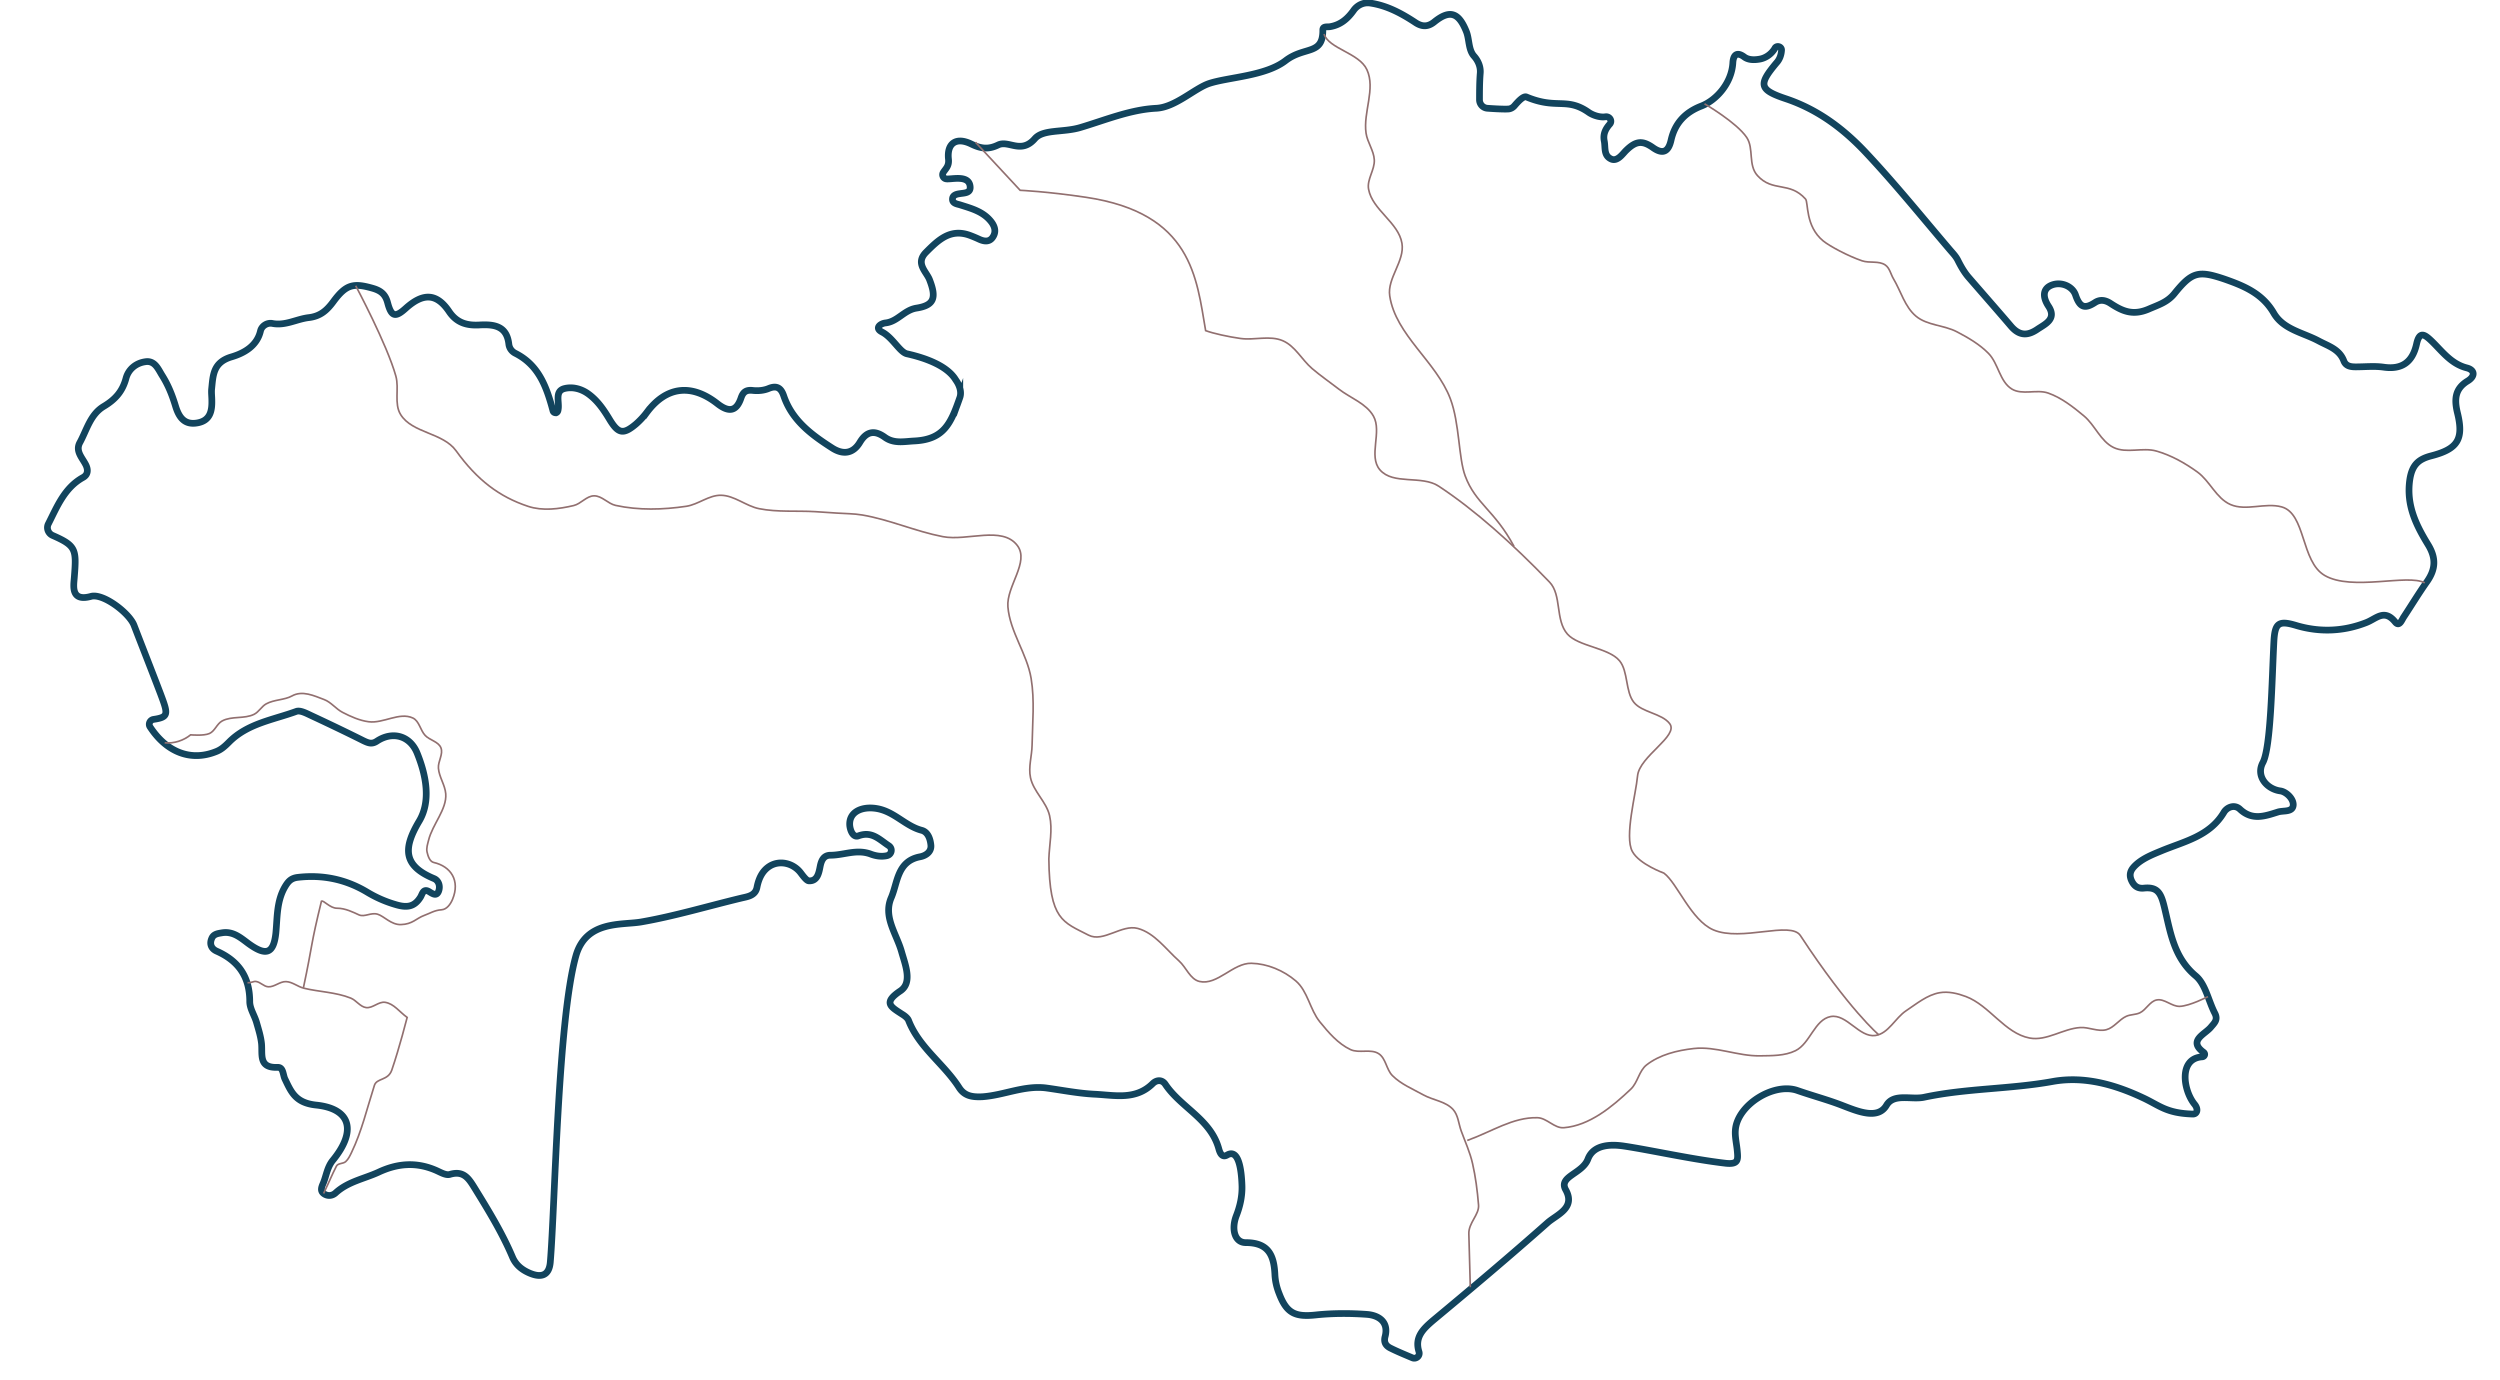 <?xml version="1.0" encoding="UTF-8" standalone="no"?>
<svg
   xmlns:dc="http://purl.org/dc/elements/1.1/"
   xmlns:cc="http://creativecommons.org/ns#"
   xmlns:rdf="http://www.w3.org/1999/02/22-rdf-syntax-ns#"
   xmlns:svg="http://www.w3.org/2000/svg"
   xmlns="http://www.w3.org/2000/svg"
   xmlns:sodipodi="http://sodipodi.sourceforge.net/DTD/sodipodi-0.dtd"
   xmlns:inkscape="http://www.inkscape.org/namespaces/inkscape"
   viewBox="0 0 2231 1231.43"
   width="2231"
   height="1231.43"
   version="1.1"
   id="svg6434"
   sodipodi:docname="blteecoomhldpxqhgrdtdoqdndzdq.svg"
   inkscape:version="0.92.1 r15371">
  <defs
     id="defs6438" />
  <sodipodi:namedview
     pagecolor="#ffffff"
     bordercolor="#666666"
     borderopacity="1"
     objecttolerance="10"
     gridtolerance="10"
     guidetolerance="10"
     inkscape:pageopacity="0"
     inkscape:pageshadow="2"
     inkscape:window-width="1366"
     inkscape:window-height="705"
     id="namedview6436"
     showgrid="false"
     inkscape:zoom="0.29"
     inkscape:cx="1414.1117"
     inkscape:cy="733.33943"
     inkscape:window-x="-8"
     inkscape:window-y="-8"
     inkscape:window-maximized="1"
     inkscape:current-layer="svg6434"
     showguides="false" />
  <path
     fill="none"
     d="M0 0h2231v1231.43H0z"
     id="path6430"
     style="stroke-width:2.7;stroke-miterlimit:10;stroke-dasharray:none" />
  <path
     d="M856.51 354.96c-7.84 22.407-13.89 37.195-40.33 38.54-9.41.447-18.372 2.688-26.662-3.362-8.738-6.274-15.908-5.6-21.957 4.257-6.273 10.755-15.46 11.65-25.318 5.153-18.148-11.65-35.4-24.422-42.795-46.155-2.24-6.722-5.825-9.86-13.443-6.722-4.257 1.794-9.186 2.242-13.892 1.794-5.6-.673-8.738.672-10.754 6.497-4.033 12.1-10.755 13.445-21.286 5.154-23.302-18.148-45.707-15.235-62.96 8.066a70.015 70.015 0 0 1-9.634 10.307c-11.203 9.41-15.684 8.738-23.526-4.257-5.153-8.514-10.53-16.58-18.82-22.63-6.723-4.93-14.79-6.72-21.958-4.705-7.842 2.465-4.257 11.203-4.93 17.477-.224 1.568-.224 3.36-2.016 4.033-1.344 0-2.24-.448-2.69-1.57-5.6-20.836-12.322-40.777-33.607-51.532-3.136-1.568-5.377-4.48-5.825-8.066-1.792-16.356-12.995-17.924-25.99-17.252-10.98.672-20.166-1.57-27.11-11.65-11.204-16.806-23.303-17.254-38.987-3.138-9.186 8.29-12.77 7.618-16.132-5.153-2.017-7.618-6.274-10.755-13.22-12.772-17.252-4.93-23.75-3.585-35.176 11.875-5.826 7.842-11.65 13.22-22.406 14.34-10.53 1.344-20.613 7.394-32.04 5.153-4.705-.896-9.41 2.24-10.53 6.498-3.138 13.892-15.237 20.165-25.767 23.302-16.805 4.93-16.58 16.58-17.925 29.127-.224 3.36.224 6.498.224 9.86.224 9.41-1.568 17.923-12.77 19.94-12.1 2.24-16.805-5.602-19.718-15.236-2.913-9.633-6.498-18.596-11.875-27.11-3.36-5.377-6.274-12.995-14.116-12.323-8.738.896-15.908 6.498-18.148 15.012-3.138 11.65-9.636 18.82-19.718 24.87-12.1 7.17-15.236 21.06-21.51 32.487-4.033 7.618 2.24 13.444 5.378 19.717 2.24 4.48 2.016 8.963-2.69 11.427-16.355 9.188-22.853 25.768-30.695 41.228-2.016 3.81-.224 8.514 3.585 10.306 21.51 9.41 21.51 12.547 19.493 38.09-.448 6.498-3.36 21.51 15.012 16.356 10.754-2.913 34.056 14.788 38.313 25.767 7.842 20.39 15.908 40.778 23.75 61.39 6.722 17.926 7.394 20.614-6.273 22.63-3.137.45-4.93 4.034-3.137 6.723 14.788 22.63 36.297 30.92 58.48 22.18 4.928-1.79 8.29-4.928 11.874-8.513 16.58-16.804 39.434-19.94 60.27-27.56 3.362-1.12 8.515 1.57 12.324 3.362 15.908 7.393 31.816 15.01 47.5 22.853 4.257 2.016 7.394 3.36 11.875.448 14.117-9.41 29.8-4.93 36.074 10.755 8.067 19.94 12.324 42.795 1.793 60.496-14.564 24.423-14.34 39.883 13.22 51.31 4.256 1.792 5.825 6.945 4.032 11.427-1.793 4.48-5.154 2.24-8.067.447-5.6-3.584-6.273 1.793-8.066 4.706-5.153 8.29-11.427 9.634-21.06 6.945-9.636-2.688-18.374-6.497-26.888-11.65-18.822-11.203-39.21-15.46-61.168-12.996-6.722.67-9.187 4.032-12.1 8.96-7.17 12.773-6.497 26.664-7.84 40.78-2.018 18.82-8.964 20.613-24.424 9.41-6.945-5.153-13.667-11.203-23.526-9.634-4.033.672-7.842 1.12-9.41 5.377-2.017 4.93 0 8.962 4.48 10.98 19.718 8.737 29.577 23.077 29.577 45.034 0 6.274 4.256 12.323 6.048 18.597 1.793 6.274 3.81 12.547 4.48 19.045.897 9.857-2.687 21.732 14.34 21.06 5.154-.224 4.706 6.498 6.5 10.307 5.6 11.65 9.41 21.285 27.558 23.302 31.592 3.135 36.52 23.3 15.235 49.29-5.152 6.275-5.824 14.117-8.737 20.838-1.344 3.137-2.688 6.498.672 8.963 3.36 2.465 7.618 2.017 10.53-.672 10.98-10.082 25.32-12.547 38.09-18.372 16.58-7.842 33.16-9.41 50.413-2.24 4.482 1.792 9.86 5.377 13.668 4.032 12.323-3.585 16.804 4.033 21.957 12.323 12.324 19.942 24.647 40.108 33.833 61.84 3.137 7.17 8.962 11.428 15.46 14.117 9.186 3.81 17.028 2.912 18.15-9.86 4.256-50.187 6.72-215.99 22.852-273.348 8.963-31.817 40.78-27.336 58.03-30.25 29.8-5.152 59.6-14.114 89.4-21.284 5.6-1.344 12.547-2.017 14.115-9.41 1.793-9.41 5.602-15.46 11.203-19.045 9.186-5.825 21.51-2.688 28.007 6.05 2.69 3.585 5.377 6.946 7.17 6.946 7.618.448 8.962-7.17 10.083-12.995 1.12-5.6 3.36-9.858 9.186-9.858 11.875 0 23.078-5.6 35.625-1.12 4.033 1.568 9.186 2.69 14.564 1.568 4.482-.896 5.602-6.497 1.793-8.962-8.514-5.6-15.012-13.22-27.11-8.738-4.258 1.568-6.947-3.81-7.62-8.738-1.343-12.323 10.308-17.925 23.975-15.684 15.908 2.688 25.543 15.684 40.33 19.493 5.602 1.57 7.618 8.067 8.067 13.444.447 6.05-4.93 9.186-9.41 10.083-20.838 3.81-20.166 23.077-25.99 36.52-7.395 17.03 4.704 32.265 9.185 48.173 3.36 11.875 9.858 27.56-.896 34.953-16.132 10.755-8.514 14.34 1.344 20.837 2.24 1.344 4.93 3.36 5.826 5.602 9.41 24.198 31.59 38.76 45.035 59.823 4.704 7.394 11.202 8.738 20.836 8.29 19.27-1.345 37.194-10.307 56.91-7.842 14.564 2.016 29.128 4.93 43.692 5.6 17.7.897 36.297 5.38 51.31-9.41 3.584-3.584 8.513-3.808 11.426.673 13.89 20.613 40.106 30.92 47.5 56.91.896 3.36 2.688 8.963 7.617 6.05 10.084-5.826 12.773 12.547 13.22 27.783.225 9.185-1.792 18.148-5.153 26.662-4.48 11.875-1.344 23.75 8.515 23.75 20.39 0 25.094 11.427 25.99 28.007.224 6.048 1.57 11.874 3.81 17.475 6.72 17.7 14.34 21.062 32.936 19.045 15.01-1.568 30.47-1.568 45.707-.448 10.53.896 19.27 6.946 15.908 19.717-1.568 5.825 1.344 8.737 5.153 10.53 5.826 2.913 11.876 5.377 19.27 8.514 3.36 1.344 6.945-1.792 5.825-5.377-4.032-12.772 3.362-20.165 12.548-28.007 34.505-28.68 68.785-57.583 102.394-87.383 8.29-7.17 25.094-12.995 15.908-29.35-6.498-11.876 15.012-14.117 19.94-27.336 5.378-14.115 23.08-12.77 31.37-11.65 23.077 3.36 60.718 11.875 91.638 15.46 10.755 1.12 10.98-2.69 10.307-10.083-.448-6.497-2.24-12.995-1.793-19.268 1.345-22.407 34.057-43.02 55.342-35.626 13.444 4.705 27.11 8.29 40.33 13.443 13.892 5.377 31.593 12.77 39.21-.224 6.498-10.98 22.182-4.705 33.61-7.17 37.865-8.066 76.85-7.17 114.94-14.116 27.783-4.93 54.894 2.69 79.764 14.34 15.236 6.946 21.062 14.116 45.26 14.788 3.36 0 5.153-4.033 1.344-8.738-10.082-12.324-14.564-41.003 6.946-42.347 2.017-.224 2.913-2.69 1.12-4.033-14.115-10.307.896-15.908 6.274-22.182 3.36-4.033 6.722-6.72 3.81-12.547-5.827-11.203-8.29-25.99-17.03-33.384-20.39-17.03-22.853-40.78-28.455-62.96-2.913-11.65-6.273-16.58-17.7-15.46-5.826.672-9.187-2.017-11.427-7.17-2.69-6.498.672-10.53 4.93-14.34 6.273-5.377 14.115-8.514 21.733-11.65 20.39-8.515 43.243-12.996 56.014-34.505 2.69-4.483 9.41-7.395 14.34-2.69 10.978 10.306 22.405 6.05 33.832 2.465 4.928-1.57 13.218.447 13.667-6.274.224-5.825-6.498-11.874-11.427-12.546-12.1-1.57-22.182-13.22-15.684-25.32 7.17-13.442 8.066-73.265 9.858-108.218.896-16.356 4.257-18.82 19.94-14.116 21.063 6.274 42.348 5.378 62.737-2.688 8.963-3.585 15.91-12.323 25.543-.448 3.81 4.705 5.826-1.793 7.843-4.706 6.945-10.53 13.443-21.285 20.613-31.367 7.617-10.978 8.29-20.837.895-32.936-10.53-17.252-19.493-34.953-16.356-57.582 2.015-13.892 8.065-18.82 19.492-21.734 23.302-6.05 28.903-14.788 23.078-38.314-2.913-12.1-2.24-21.51 9.186-28.455 6.946-4.258 6.274-9.86-.896-11.652-13.892-3.585-21.734-14.563-30.92-23.526-6.274-6.05-11.203-10.082-13.892 2.465-3.585 15.908-12.995 22.854-29.575 20.39-8.066-1.12-16.356-.225-24.646-.225-4.706 0-8.963-.672-10.755-5.6-4.033-10.308-13.892-12.997-22.63-17.702-13.89-7.394-31.368-10.083-39.882-24.87-10.082-17.253-26.215-23.974-43.467-30.024-23.75-8.066-29.35-6.722-45.26 12.995-6.273 7.62-14.115 9.86-22.853 13.67-14.116 6.048-23.526 1.79-34.057-5.154-4.48-2.913-9.186-3.81-13.89-.673-8.964 5.826-13.445 4.482-17.254-6.72-2.69-8.067-13.444-12.548-22.182-8.515-7.618 3.584-6.722 11.202-2.017 18.372 7.62 11.427-2.688 15.908-9.41 20.39-8.065 5.6-15.907 7.17-24.197-2.69-10.307-12.098-27.783-32.04-37.866-43.69-3.81-4.482-6.722-9.635-9.41-15.012-1.793-3.585-4.705-6.498-7.17-9.41-24.422-28.68-48.172-58.03-73.94-85.59-20.612-22.182-43.69-39.434-72.37-49.07-24.197-8.065-24.42-12.77-8.29-32.04 2.69-2.912 4.258-6.945 4.482-11.426 0-3.136-4.258-4.257-5.827-1.792l-.224.448c-3.138 5.153-8.515 8.962-14.564 9.634-4.482.672-9.187.448-12.548-2.016-8.066-6.05-10.082.224-10.306 5.377-1.12 17.7-14.34 32.936-28.007 38.314-14.564 5.6-23.75 15.46-27.11 30.472-2.018 8.96-6.275 13.666-16.133 6.72-9.187-6.497-15.012-6.273-23.75 2.24-3.137 2.913-7.842 10.53-13.668 7.843-6.72-3.137-4.93-10.083-6.05-15.908-1.344-6.498 1.345-11.203 4.93-15.236 2.465-2.914-.224-7.17-4.033-6.5-4.48.673-10.53-1.12-14.563-3.808-19.94-14.115-28.455-2.464-55.79-13.89-2.69-1.122-7.394 4.032-10.306 7.393-1.568 2.016-3.808 3.36-6.273 3.36-3.585.225-12.1-.223-18.15-.672-4.032-.224-7.168-3.585-7.168-7.618 0-6.497 0-15.908.67-23.75.45-5.6-1.792-10.978-5.6-15.236-5.154-5.826-4.034-15.236-6.946-22.182-6.722-16.58-14.564-19.493-28.456-8.29-5.825 4.705-10.98 4.257-16.356.896-12.547-8.29-25.542-15.46-40.778-17.7-5.826-.897-11.65 1.792-15.012 6.72-5.153 7.17-11.427 12.772-20.837 14.34-2.465.45-6.498-.67-6.498 2.914.224 22.853-16.132 14.34-33.16 27.334-17.925 13.892-51.085 14.788-68.113 20.39-12.996 4.257-30.248 21.285-47.277 22.18-23.3 1.122-46.155 10.756-68.113 17.254-15.236 4.48-32.936 1.344-40.33 9.858-12.323 14.116-23.302 1.12-32.712 5.602-9.187 4.48-15.908 3.136-24.198-.897-13.444-6.498-21.734-.45-20.166 13.667.673 6.273-2.688 8.514-4.705 11.875-1.344 2.24 0 5.153 2.465 5.6 4.033.897 20.165-4.032 21.51 6.5.896 6.272-4.706 6.048-8.963 6.72-3.36.45-6.946 1.345-6.722 5.378.224 3.137 3.585 3.81 6.274 4.48 10.53 3.362 21.285 6.05 28.455 15.46 3.36 4.482 4.257 9.187 1.12 13.668-2.912 4.258-7.393 3.81-11.875 1.793-2.912-1.343-6.05-2.688-9.186-3.808-17.027-5.826-27.558 4.48-38.313 15.236-10.082 10.082.448 17.476 3.137 24.87 6.05 15.684 4.257 22.63-11.875 25.094-10.98 1.793-16.805 12.1-27.56 13.22-4.257.448-10.082 4.48-3.137 8.066 9.635 4.93 15.908 18.148 22.406 19.493 19.044 4.258 36.52 11.652 43.466 23.303 3.585 4.93 5.377 10.978 3.585 15.908z"
     stroke-miterlimit="10"
     id="path6432"
     stroke-width="3.19"
     stroke="#37383a"
     fill="#80b6d1"
     style="fill-opacity:1;fill:none;stroke-width:6;stroke-miterlimit:10;stroke-dasharray:none;stroke:#12445d;stroke-opacity:1" />
  <g
     id="g4514"
     style="stroke-width:1.5;stroke-miterlimit:4;stroke-dasharray:none;stroke:#916f6f">
    <path
       sodipodi:nodetypes="caasaaaaaaaaaaaaaaaaacaaaaaaaaaaaaasssc"
       inkscape:connector-curvature="0"
       id="path4487"
       d="m 317.419,254.99 c 0,0 27.973,52.338 35.859,80.697 3.091,11.116 -1.822,24.56 4.291,34.345 10.428,16.692 37.656,15.904 49.444,32.272 18.818,26.131 38.603,41.066 64.294,49.57 12.862,4.258 27.452,2.397 40.639,-0.71 6.535,-1.54 11.463,-8.583 18.176,-8.676 7.018,-0.098 12.39,7.041 19.246,8.538 20.539,4.487 42.271,3.887 63.066,0.794 10.704,-1.592 20.117,-10 30.938,-9.839 12.056,0.18 22.3,9.647 34.128,11.986 16.422,3.247 33.44,1.652 50.151,2.647 6.377,0.379 12.751,0.815 19.123,1.266 7.595,0.538 15.271,0.437 22.776,1.718 24.426,4.168 47.455,14.619 71.787,19.305 21.911,4.219 52.958,-9.887 66.476,7.866 11.198,14.706 -9.862,36.395 -8.364,54.818 1.815,22.314 17.071,41.797 20.727,63.883 3.238,19.566 1.196,39.662 0.852,59.491 -0.168,9.688 -3.426,19.553 -1.422,29.033 2.616,12.381 14.226,21.588 17.04,33.926 2.858,12.531 -0.233,25.707 -0.655,38.553 0.53,54.808 12.695,56.289 35.398,68.05 13.134,6.804 29.699,-9.869 43.971,-5.98 15.055,4.102 25.109,18.601 36.771,28.968 6.467,5.748 9.906,16.443 18.342,18.367 15.917,3.629 29.887,-16.554 46.209,-16.231 14.225,0.281 28.877,6.468 39.682,15.725 10.736,9.198 12.564,25.602 21.49,36.565 7.747,9.515 16.196,19.466 27.294,24.697 7.686,3.623 18.109,-0.954 25.221,3.695 6.435,4.206 6.78,14.128 12.22,19.561 7.68,7.669 18.149,11.946 27.64,17.211 8.592,4.766 19.849,5.716 26.465,12.981 4.597,5.048 4.932,12.735 7.264,19.152 3.52,9.684 7.801,18.809 10.155,29.197 2.66,11.741 4.252,23.742 5.334,36.961 0.703,8.589 -9.084,15.933 -8.657,25.814 0.442,10.232 0.818,35.298 1.298,47.489"
       style="fill:none;stroke:#916f6f;stroke-width:1.5;stroke-linecap:butt;stroke-linejoin:miter;stroke-opacity:1;stroke-miterlimit:4;stroke-dasharray:none" />
    <path
       sodipodi:nodetypes="caaaaaaaaaaaaaaaaaaaac"
       inkscape:connector-curvature="0"
       id="path4491"
       d="m 1309.375,1017.741 c 22.012,-7.861 40.691,-20.831 62.629,-20.29 8.388,0.207 15.17,9.598 23.534,8.929 22.926,-1.836 43.095,-18.616 59.795,-34.43 6.236,-5.905 7.291,-16.3 14.054,-21.594 11.703,-9.162 27.347,-12.975 42.116,-14.64 19.67,-2.217 39.232,6.858 59.024,6.524 10.701,-0.18 22.171,0.122 31.775,-4.601 13.082,-6.433 17.06,-27.777 31.391,-30.453 14.18,-2.647 25.551,18.879 39.839,16.897 11.681,-1.621 17.748,-15.647 27.579,-22.16 9.39,-6.221 18.669,-14.043 29.76,-16.004 7.789,-1.377 16.084,0.602 23.487,3.39 21.184,7.979 34.668,32.856 56.913,37.05 15.127,2.852 29.852,-8.45 45.218,-9.374 7.727,-0.465 15.647,3.893 23.142,1.955 6.96,-1.799 11.356,-9.063 17.916,-12.003 3.818,-1.711 8.391,-1.307 12.153,-3.136 5.647,-2.746 8.798,-10.257 14.965,-11.442 6.951,-1.336 13.373,5.93 20.448,5.725 8.909,-0.258 25.288,-8.684 25.288,-8.684 v 0"
       style="fill:none;stroke:#916f6f;stroke-width:1.5;stroke-linecap:butt;stroke-linejoin:miter;stroke-opacity:1;stroke-miterlimit:4;stroke-dasharray:none" />
    <path
       sodipodi:nodetypes="csssssssssssaaaaaacscc"
       inkscape:connector-curvature="0"
       id="path4493"
       d="m 1676.634,923.504 c 0,0 -26.622,-22.523 -69.974,-88.608 -8.711,-13.279 -52.587,5.682 -77.632,-5.064 -19.971,-8.569 -32.202,-41.799 -44.148,-50.654 0,0 -21.985,-7.909 -28.179,-19.327 -7.229,-13.327 3.257,-51.434 4.645,-67.324 1.541,-17.642 37.103,-35.78 28.661,-46.774 -7.112,-9.262 -24.67,-9.876 -31.963,-19.036 -7.622,-9.573 -4.987,-27.685 -12.764,-37.042 -9.663,-11.627 -36.671,-12.702 -46.497,-23.812 -11.03,-12.472 -4.895,-34.898 -16.018,-46.445 -33.354,-34.627 -66.854,-64.446 -98.891,-85.566 -15.154,-9.99 -40.632,-0.825 -52.458,-14.594 -10.483,-12.206 2.142,-33.913 -5.769,-47.924 -6.393,-11.323 -20.473,-16.037 -30.755,-23.998 -7.955,-6.16 -16.285,-11.855 -23.934,-18.391 -9.16,-7.828 -15.155,-20.12 -26.224,-24.879 -11.546,-4.964 -25.2,-0.281 -37.65,-1.997 -10.548,-1.454 -24.464,-4.508 -31.166,-7.003 -8.137,-46.896 -11.957,-104.861 -106.763,-118.993 -35.001,-5.217 -58.768,-6.245 -58.768,-6.245 l -39.916,-42.948"
       style="fill:none;stroke:#916f6f;stroke-width:1.5;stroke-linecap:butt;stroke-linejoin:miter;stroke-opacity:1;stroke-miterlimit:4;stroke-dasharray:none" />
    <path
       sodipodi:nodetypes="csaaaaaaac"
       inkscape:connector-curvature="0"
       id="path4497"
       d="m 1351.114,487.626 c -17.356,-32.427 -34.283,-37.898 -43.579,-62.889 -5.984,-16.089 -4.978,-46.997 -13.243,-68.861 -12.55,-33.2 -48.704,-56.636 -54.089,-91.718 -2.439,-15.888 13.501,-31.108 10.908,-46.971 -3.055,-18.689 -26.421,-29.733 -29.802,-48.365 -1.587,-8.743 5.591,-17.288 5.118,-26.16 -0.443,-8.309 -6.186,-15.613 -7.372,-23.849 -2.691,-18.684 8.675,-39.479 0.778,-56.625 -6.941,-15.07 -34.014,-18.59 -38.267,-31.829"
       style="fill:none;stroke:#916f6f;stroke-width:1.5;stroke-linecap:butt;stroke-linejoin:miter;stroke-opacity:1;stroke-miterlimit:4;stroke-dasharray:none" />
    <path
       sodipodi:nodetypes="csaaaasaaaaaaasaasssasssscc"
       inkscape:connector-curvature="0"
       id="path4501"
       d="m 146.97,662.883 c 8.384,0.829 16.864,-2.056 23.154,-7.119 0,0 11.722,1.119 16.848,-1.21 4.813,-2.186 6.607,-8.663 11.264,-11.164 8.545,-4.59 19.79,-1.632 28.49,-5.921 4.285,-2.112 6.676,-7.045 10.858,-9.353 7.001,-3.863 16.383,-3.389 22.937,-7.026 9.361,-5.195 19.701,-0.193 28.719,3.191 6.258,2.348 10.525,8.378 16.466,11.442 7.333,3.781 15.113,7.3 23.294,8.37 13.063,1.708 27.427,-8.893 39.379,-3.352 5.789,2.684 6.678,10.992 11.087,15.605 4.082,4.271 11.701,5.454 13.971,10.909 2.364,5.681 -2.683,12.195 -2.192,18.328 0.632,7.906 5.935,14.968 6.542,22.876 1.056,13.764 -11.841,27.136 -15.351,41.443 -0.838,3.415 -2.104,7.034 -1.33,10.463 0.813,3.604 2.379,8.513 5.982,9.33 15.177,3.441 23.756,16.125 16.734,32.944 -1.733,4.15 -5.033,8.96 -9.813,9.261 -6.231,0.391 -10.298,3.186 -15.37,5.004 -7.056,2.53 -10.406,7.93 -20.934,8.21 -8.637,0.23 -14.942,-7.476 -20.64,-9.234 -6.071,-1.873 -11.683,2.86 -16.767,0.546 -4.865,-2.214 -12.137,-5.953 -19.553,-5.915 -6.27,0.032 -11.895,-7.321 -13.881,-6.299 -9.87,40.228 -7.535,36.874 -16.129,77.464"
       style="fill:none;stroke:#916f6f;stroke-width:1.5;stroke-linecap:butt;stroke-linejoin:miter;stroke-opacity:1;stroke-miterlimit:4;stroke-dasharray:none" />
    <path
       sodipodi:nodetypes="caaasaaacssaasc"
       inkscape:connector-curvature="0"
       id="path4503"
       d="m 220.845,876.947 c 3.848,0.268 5.093,-1.423 7.642,-1.074 3.908,0.535 6.908,4.479 10.844,4.734 5.509,0.357 10.389,-4.809 15.906,-4.612 5.656,0.202 10.432,4.529 15.928,5.88 13.181,3.239 28.57,3.518 41.785,8.81 4.983,1.996 8.382,7.703 13.694,8.473 5.86,0.849 11.301,-5.665 17.139,-4.672 7.806,1.328 12.231,8.1 19.563,13.475 0,0 -7.08,27.701 -13.694,46.923 -3.316,9.636 -13.41,7.022 -15.541,13.694 -6.768,21.192 -11.261,40.881 -20.411,59.881 -1.406,2.919 -2.817,6.036 -5.239,8.189 -2.279,2.025 -6.85,1.271 -8.231,3.99 -4.86,9.565 -4.645,10.101 -11.456,24.433"
       style="fill:none;stroke:#916f6f;stroke-width:1.5;stroke-linecap:butt;stroke-linejoin:miter;stroke-opacity:1;stroke-miterlimit:4;stroke-dasharray:none" />
    <path
       sodipodi:nodetypes="casssaaaaaaaaaaaaassc"
       inkscape:connector-curvature="0"
       id="path4505"
       d="m 1521.121,92.637 c 0,0 28.808,16.713 37.694,30.118 6.494,9.797 1.044,24.581 9.545,33.946 13.682,15.072 28.512,4.848 42.887,20.902 2.655,2.965 -0.398,24.18 15.799,37.417 5.764,4.711 22.385,13.581 34.687,17.74 6.658,2.251 14.98,-0.255 20.748,3.762 3.901,2.717 4.82,8.196 7.255,12.279 6.645,11.143 10.123,25.02 20.072,33.348 10.002,8.371 24.998,7.911 36.553,13.96 10.071,5.273 20.197,11.129 28.152,19.25 8.854,9.04 10,25.136 20.773,31.773 9.319,5.741 22.312,0.029 32.628,3.689 11.844,4.202 22.088,12.293 31.756,20.322 9.924,8.242 14.873,22.605 26.49,28.214 11.518,5.562 25.94,-0.33 38.241,3.175 13.131,3.741 25.4,10.65 36.476,18.634 11.213,8.084 16.903,23.545 29.572,29.074 13.961,6.093 30.956,-1.911 45.649,2.108 21.686,5.932 17.126,48.733 38.427,61.178 24.385,14.247 74.095,-1.653 89.356,6.634"
       style="fill:none;stroke:#916f6f;stroke-width:1.5;stroke-linecap:butt;stroke-linejoin:miter;stroke-opacity:1;stroke-miterlimit:4;stroke-dasharray:none" />
  </g>
</svg>
